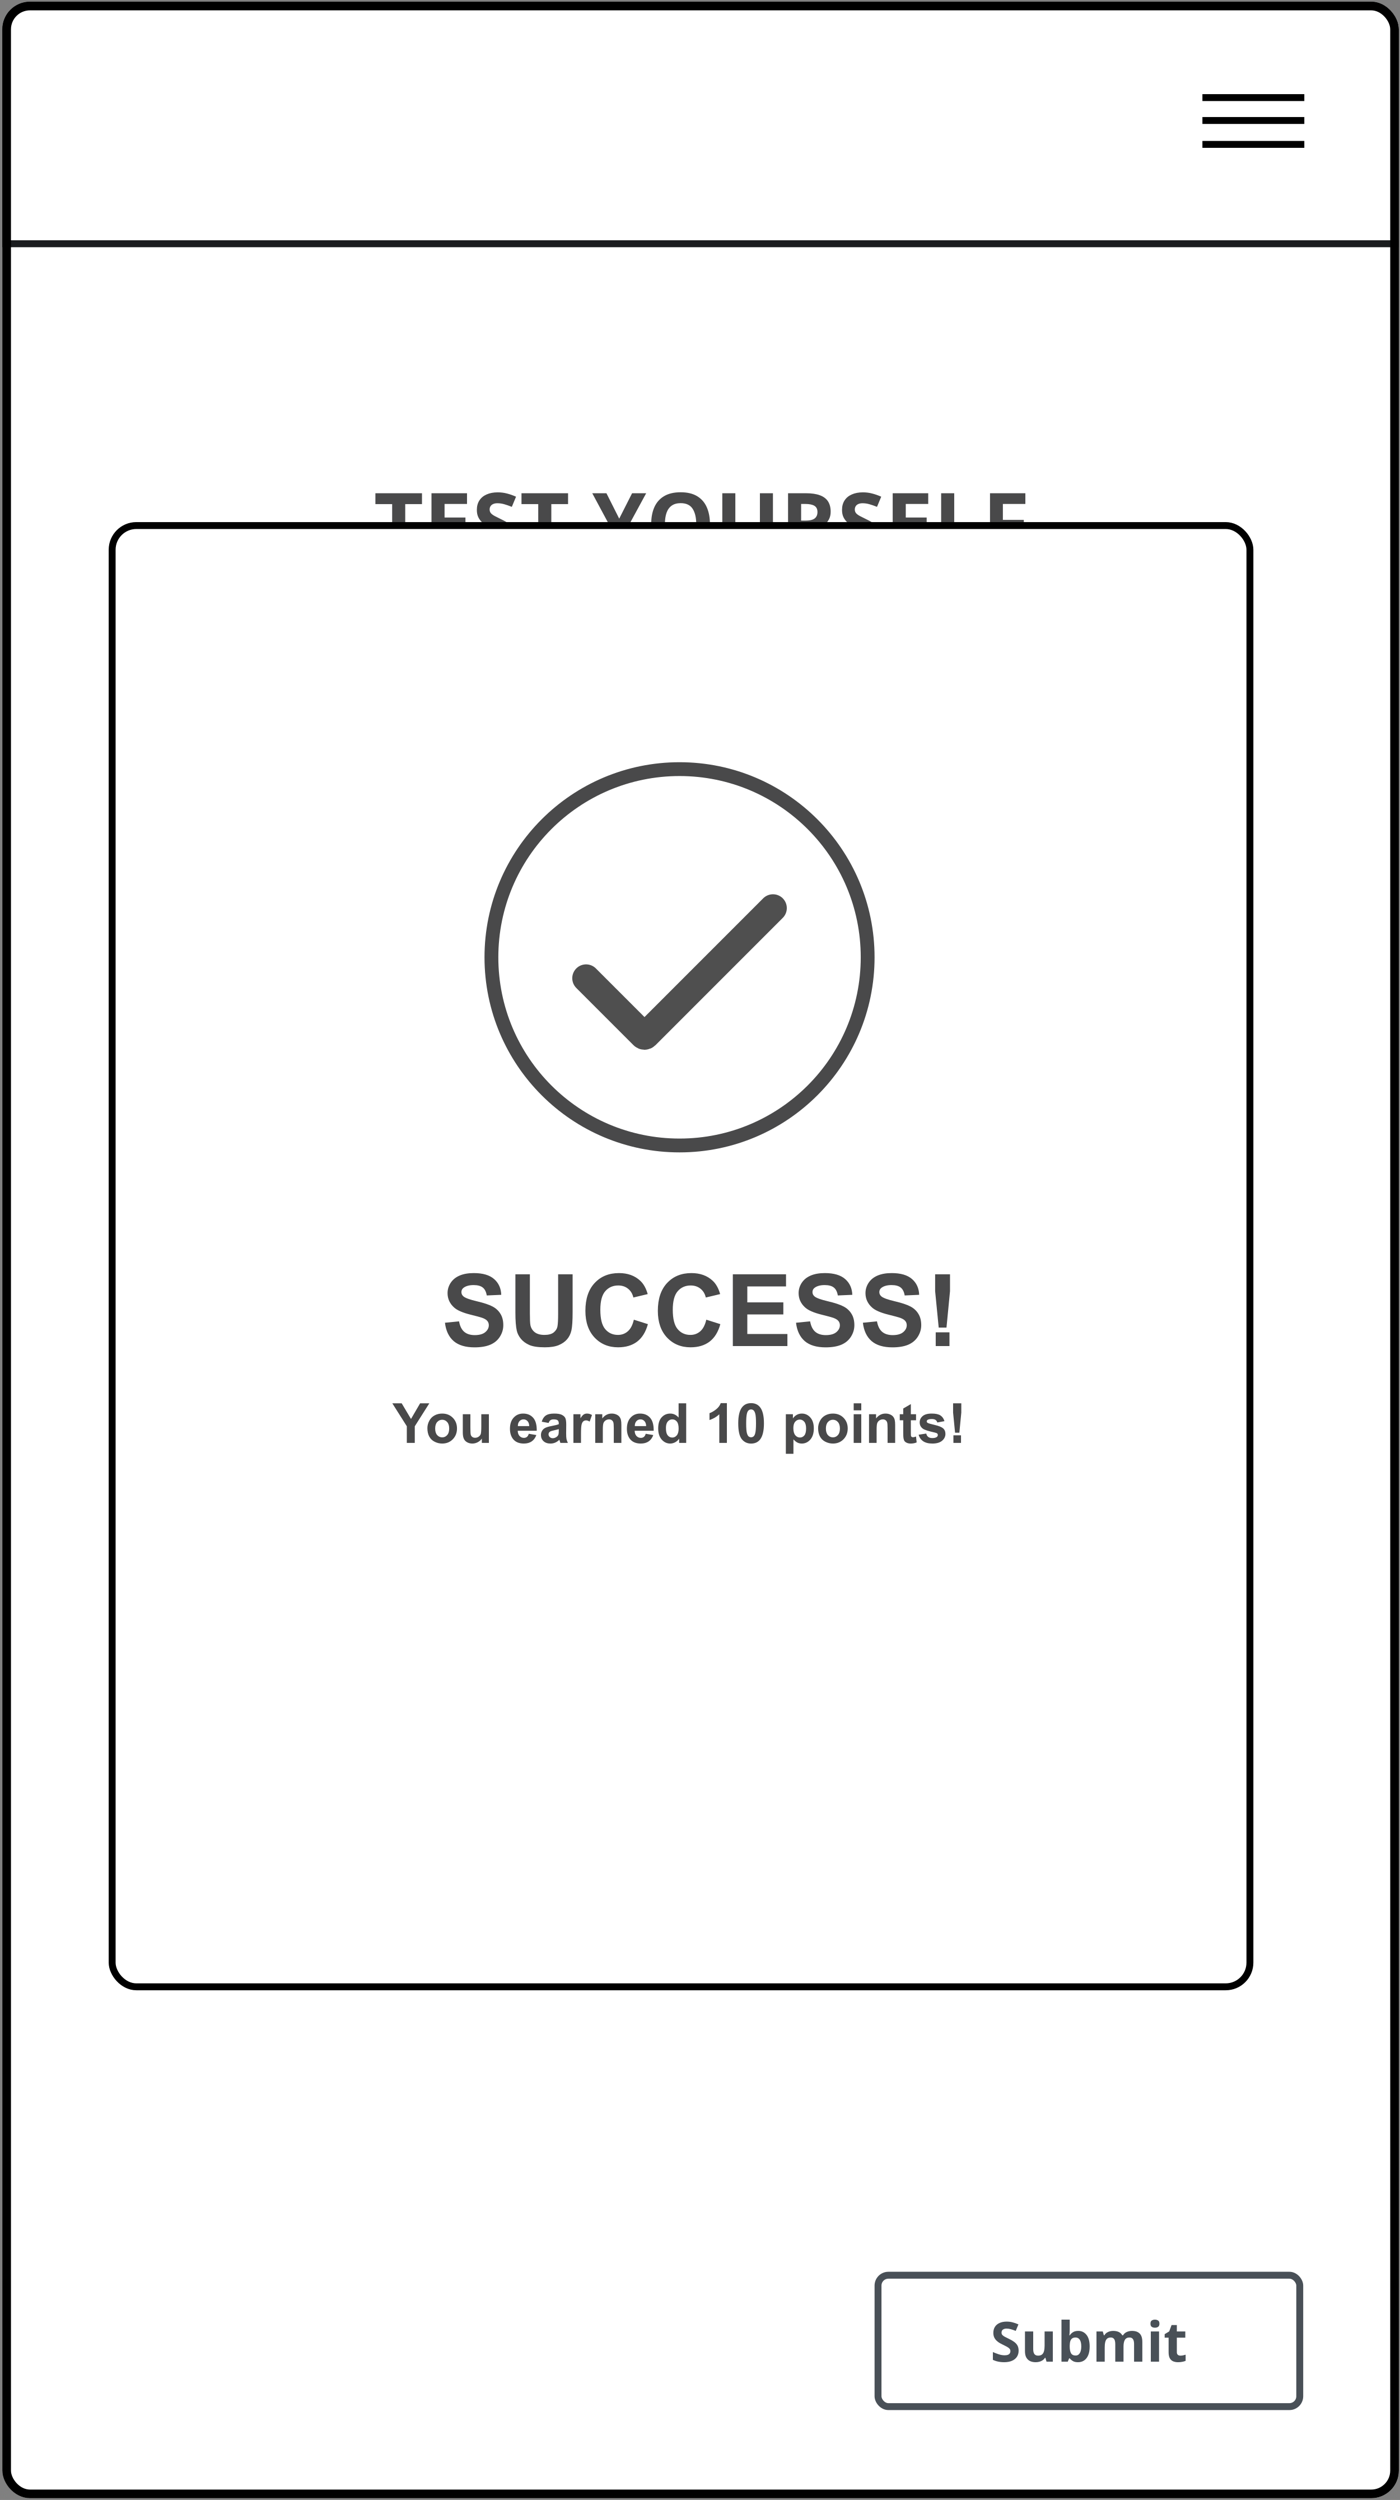 <svg width="405" height="723" viewBox="0 0 405 723" fill="none" xmlns="http://www.w3.org/2000/svg">
<rect x="0" y="0" width="405" height="723" fill="#808080" stroke="none"/>
<g clip-path="url(#clip0_181_7172)">
<rect x="0.672" y="0.491" width="404" height="722" rx="8" fill="white"/>
<path d="M1.672 8.491C1.672 4.625 4.806 1.491 8.672 1.491H446.672C450.538 1.491 453.672 4.625 453.672 8.491V70.491H1.672V8.491Z" fill="white"/>
<path d="M1.672 8.491C1.672 4.625 4.806 1.491 8.672 1.491H446.672C450.538 1.491 453.672 4.625 453.672 8.491V70.491H1.672V8.491Z" stroke="#1B1D1F" stroke-width="2"/>
<path d="M117.229 160.491H113.445V145.794H108.599V142.645H122.076V145.794H117.229V160.491ZM135.101 160.491H124.822V142.645H135.101V145.745H128.606V149.664H134.649V152.764H128.606V157.366H135.101V160.491ZM149.371 155.535C149.371 156.593 149.114 157.513 148.602 158.294C148.089 159.075 147.34 159.677 146.355 160.101C145.379 160.524 144.191 160.735 142.791 160.735C142.173 160.735 141.566 160.695 140.972 160.613C140.386 160.532 139.821 160.414 139.275 160.259C138.738 160.097 138.226 159.897 137.737 159.661V156.146C138.584 156.52 139.463 156.858 140.374 157.159C141.285 157.46 142.189 157.61 143.084 157.61C143.702 157.61 144.199 157.529 144.573 157.366C144.956 157.203 145.232 156.98 145.403 156.695C145.574 156.41 145.66 156.084 145.66 155.718C145.66 155.271 145.509 154.888 145.208 154.571C144.907 154.253 144.492 153.956 143.963 153.68C143.442 153.403 142.852 153.106 142.193 152.789C141.778 152.593 141.326 152.357 140.838 152.081C140.35 151.796 139.886 151.45 139.446 151.043C139.007 150.636 138.645 150.144 138.36 149.566C138.083 148.98 137.945 148.28 137.945 147.466C137.945 146.4 138.189 145.489 138.677 144.732C139.166 143.975 139.861 143.397 140.765 142.999C141.676 142.592 142.75 142.388 143.987 142.388C144.915 142.388 145.798 142.498 146.636 142.718C147.483 142.929 148.366 143.239 149.285 143.646L148.064 146.587C147.243 146.254 146.506 145.997 145.855 145.818C145.204 145.631 144.541 145.538 143.865 145.538C143.393 145.538 142.99 145.615 142.657 145.77C142.323 145.916 142.071 146.128 141.9 146.404C141.729 146.673 141.644 146.986 141.644 147.344C141.644 147.767 141.766 148.125 142.01 148.418C142.262 148.703 142.636 148.98 143.133 149.249C143.637 149.517 144.264 149.83 145.013 150.188C145.924 150.62 146.701 151.071 147.344 151.543C147.995 152.007 148.496 152.557 148.846 153.191C149.196 153.818 149.371 154.599 149.371 155.535ZM159.49 160.491H155.706V145.794H150.86V142.645H164.336V145.794H159.49V160.491ZM179.131 149.993L182.854 142.645H186.932L181.011 153.545V160.491H177.251V153.667L171.331 142.645H175.433L179.131 149.993ZM205.376 151.543C205.376 152.919 205.206 154.172 204.864 155.303C204.522 156.426 204.001 157.395 203.301 158.208C202.61 159.022 201.731 159.649 200.665 160.088C199.598 160.52 198.337 160.735 196.88 160.735C195.424 160.735 194.162 160.52 193.096 160.088C192.03 159.649 191.147 159.022 190.447 158.208C189.756 157.395 189.239 156.422 188.897 155.291C188.555 154.16 188.384 152.903 188.384 151.519C188.384 149.672 188.685 148.064 189.288 146.697C189.898 145.322 190.834 144.256 192.095 143.499C193.357 142.742 194.96 142.364 196.905 142.364C198.842 142.364 200.433 142.742 201.678 143.499C202.931 144.256 203.859 145.322 204.461 146.697C205.071 148.073 205.376 149.688 205.376 151.543ZM192.352 151.543C192.352 152.789 192.506 153.863 192.815 154.766C193.133 155.661 193.625 156.353 194.292 156.841C194.96 157.321 195.822 157.562 196.88 157.562C197.955 157.562 198.825 157.321 199.493 156.841C200.16 156.353 200.644 155.661 200.945 154.766C201.255 153.863 201.409 152.789 201.409 151.543C201.409 149.672 201.059 148.199 200.359 147.125C199.66 146.05 198.508 145.513 196.905 145.513C195.839 145.513 194.968 145.757 194.292 146.246C193.625 146.726 193.133 147.417 192.815 148.321C192.506 149.216 192.352 150.29 192.352 151.543ZM223.602 142.645V154.192C223.602 155.421 223.329 156.532 222.784 157.525C222.247 158.51 221.429 159.291 220.33 159.869C219.24 160.446 217.864 160.735 216.204 160.735C213.844 160.735 212.046 160.133 210.809 158.929C209.572 157.724 208.953 156.129 208.953 154.144V142.645H212.725V153.57C212.725 155.043 213.026 156.076 213.628 156.67C214.231 157.264 215.122 157.562 216.302 157.562C217.132 157.562 217.803 157.419 218.316 157.134C218.837 156.849 219.219 156.41 219.463 155.816C219.708 155.222 219.83 154.465 219.83 153.545V142.645H223.602ZM233.172 142.645C234.791 142.645 236.126 142.84 237.176 143.23C238.234 143.621 239.019 144.211 239.532 145C240.044 145.79 240.301 146.787 240.301 147.991C240.301 148.805 240.146 149.517 239.837 150.127C239.528 150.738 239.121 151.255 238.616 151.678C238.112 152.101 237.566 152.447 236.98 152.715L242.229 160.491H238.03L233.77 153.643H231.756V160.491H227.972V142.645H233.172ZM232.903 145.745H231.756V150.567H232.977C234.23 150.567 235.125 150.359 235.662 149.944C236.207 149.521 236.48 148.903 236.48 148.089C236.48 147.243 236.187 146.64 235.601 146.282C235.023 145.924 234.124 145.745 232.903 145.745ZM255.01 155.535C255.01 156.593 254.754 157.513 254.241 158.294C253.729 159.075 252.98 159.677 251.995 160.101C251.019 160.524 249.83 160.735 248.431 160.735C247.812 160.735 247.206 160.695 246.612 160.613C246.026 160.532 245.46 160.414 244.915 160.259C244.378 160.097 243.865 159.897 243.377 159.661V156.146C244.223 156.52 245.102 156.858 246.014 157.159C246.925 157.46 247.828 157.61 248.724 157.61C249.342 157.61 249.839 157.529 250.213 157.366C250.595 157.203 250.872 156.98 251.043 156.695C251.214 156.41 251.299 156.084 251.299 155.718C251.299 155.271 251.149 154.888 250.848 154.571C250.547 154.253 250.132 153.956 249.603 153.68C249.082 153.403 248.492 153.106 247.833 152.789C247.417 152.593 246.966 152.357 246.478 152.081C245.989 151.796 245.525 151.45 245.086 151.043C244.646 150.636 244.284 150.144 244 149.566C243.723 148.98 243.584 148.28 243.584 147.466C243.584 146.4 243.829 145.489 244.317 144.732C244.805 143.975 245.501 143.397 246.404 142.999C247.316 142.592 248.39 142.388 249.627 142.388C250.555 142.388 251.438 142.498 252.276 142.718C253.122 142.929 254.005 143.239 254.925 143.646L253.704 146.587C252.882 146.254 252.146 145.997 251.495 145.818C250.844 145.631 250.18 145.538 249.505 145.538C249.033 145.538 248.63 145.615 248.296 145.77C247.963 145.916 247.71 146.128 247.54 146.404C247.369 146.673 247.283 146.986 247.283 147.344C247.283 147.767 247.405 148.125 247.649 148.418C247.902 148.703 248.276 148.98 248.772 149.249C249.277 149.517 249.904 149.83 250.652 150.188C251.564 150.62 252.341 151.071 252.984 151.543C253.635 152.007 254.135 152.557 254.485 153.191C254.835 153.818 255.01 154.599 255.01 155.535ZM268.523 160.491H258.245V142.645H268.523V145.745H262.029V149.664H268.072V152.764H262.029V157.366H268.523V160.491ZM272.259 160.491V142.645H276.043V157.366H283.282V160.491H272.259ZM290.118 160.491H286.395V142.645H296.624V145.745H290.118V150.347H296.172V153.436H290.118V160.491Z" fill="#49494A"/>
<line x1="347.843" y1="28.227" x2="377.323" y2="28.227" stroke="black" stroke-width="2"/>
<line x1="347.843" y1="34.848" x2="377.323" y2="34.848" stroke="black" stroke-width="2"/>
<line x1="347.843" y1="41.756" x2="377.323" y2="41.756" stroke="black" stroke-width="2"/>
<path d="M92.269 192.939L89.231 181.486H90.785L92.527 188.994C92.715 189.781 92.876 190.562 93.012 191.338C93.303 190.114 93.475 189.408 93.527 189.221L95.707 181.486H97.535L99.176 187.283C99.587 188.721 99.884 190.072 100.066 191.338C100.212 190.614 100.402 189.783 100.637 188.846L102.434 181.486H103.957L100.816 192.939H99.356L96.941 184.213C96.738 183.484 96.618 183.036 96.582 182.869C96.462 183.395 96.35 183.843 96.246 184.213L93.816 192.939H92.269ZM105.199 192.939V181.486H106.605V185.596C107.262 184.835 108.09 184.455 109.09 184.455C109.704 184.455 110.238 184.577 110.691 184.822C111.145 185.062 111.467 185.395 111.66 185.822C111.858 186.249 111.957 186.869 111.957 187.682V192.939H110.551V187.682C110.551 186.979 110.397 186.468 110.09 186.15C109.788 185.827 109.358 185.666 108.801 185.666C108.384 185.666 107.991 185.775 107.621 185.994C107.257 186.208 106.996 186.499 106.84 186.869C106.684 187.239 106.605 187.749 106.605 188.4V192.939H105.199ZM119.52 191.916C118.999 192.359 118.496 192.671 118.012 192.854C117.533 193.036 117.017 193.127 116.465 193.127C115.553 193.127 114.853 192.906 114.363 192.463C113.874 192.015 113.629 191.445 113.629 190.752C113.629 190.346 113.72 189.976 113.902 189.643C114.09 189.304 114.332 189.033 114.629 188.83C114.931 188.627 115.27 188.473 115.645 188.369C115.921 188.296 116.337 188.226 116.895 188.158C118.03 188.023 118.866 187.861 119.402 187.674C119.408 187.481 119.41 187.359 119.41 187.307C119.41 186.734 119.277 186.33 119.012 186.096C118.652 185.778 118.118 185.619 117.41 185.619C116.749 185.619 116.259 185.736 115.941 185.971C115.629 186.2 115.397 186.609 115.246 187.197L113.871 187.01C113.996 186.421 114.202 185.947 114.488 185.588C114.775 185.223 115.189 184.945 115.73 184.752C116.272 184.554 116.9 184.455 117.613 184.455C118.322 184.455 118.897 184.538 119.34 184.705C119.783 184.872 120.108 185.083 120.316 185.338C120.525 185.588 120.671 185.906 120.754 186.291C120.801 186.531 120.824 186.963 120.824 187.588V189.463C120.824 190.77 120.853 191.598 120.91 191.947C120.973 192.291 121.092 192.622 121.27 192.939H119.801C119.655 192.648 119.561 192.307 119.52 191.916ZM119.402 188.775C118.892 188.984 118.126 189.161 117.105 189.307C116.527 189.39 116.118 189.484 115.879 189.588C115.639 189.692 115.454 189.846 115.324 190.049C115.194 190.247 115.129 190.468 115.129 190.713C115.129 191.088 115.27 191.4 115.551 191.65C115.837 191.9 116.254 192.025 116.801 192.025C117.342 192.025 117.824 191.908 118.246 191.674C118.668 191.434 118.978 191.109 119.176 190.697C119.327 190.38 119.402 189.911 119.402 189.291V188.775ZM126.082 191.682L126.285 192.924C125.889 193.007 125.535 193.049 125.223 193.049C124.712 193.049 124.316 192.968 124.035 192.807C123.754 192.645 123.556 192.434 123.441 192.174C123.327 191.908 123.27 191.354 123.27 190.51V185.736H122.238V184.643H123.27V182.588L124.668 181.744V184.643H126.082V185.736H124.668V190.588C124.668 190.989 124.691 191.247 124.738 191.361C124.79 191.476 124.871 191.567 124.98 191.635C125.095 191.702 125.257 191.736 125.465 191.736C125.621 191.736 125.827 191.718 126.082 191.682ZM137.301 192.939V191.893C136.775 192.715 136.001 193.127 134.98 193.127C134.319 193.127 133.71 192.945 133.152 192.58C132.6 192.215 132.171 191.708 131.863 191.057C131.561 190.4 131.41 189.648 131.41 188.799C131.41 187.971 131.548 187.221 131.824 186.549C132.1 185.872 132.514 185.354 133.066 184.994C133.618 184.635 134.236 184.455 134.918 184.455C135.418 184.455 135.863 184.562 136.254 184.775C136.645 184.984 136.962 185.257 137.207 185.596V181.486H138.605V192.939H137.301ZM132.855 188.799C132.855 189.861 133.079 190.656 133.527 191.182C133.975 191.708 134.504 191.971 135.113 191.971C135.728 191.971 136.249 191.721 136.676 191.221C137.108 190.715 137.324 189.947 137.324 188.916C137.324 187.781 137.105 186.947 136.668 186.416C136.23 185.885 135.691 185.619 135.051 185.619C134.426 185.619 133.902 185.874 133.48 186.385C133.064 186.895 132.855 187.7 132.855 188.799ZM140.301 188.791C140.301 187.255 140.728 186.117 141.582 185.377C142.296 184.762 143.165 184.455 144.191 184.455C145.332 184.455 146.264 184.83 146.988 185.58C147.712 186.325 148.074 187.356 148.074 188.674C148.074 189.742 147.913 190.583 147.59 191.197C147.272 191.807 146.806 192.281 146.191 192.619C145.582 192.958 144.915 193.127 144.191 193.127C143.03 193.127 142.09 192.755 141.371 192.01C140.658 191.265 140.301 190.192 140.301 188.791ZM141.746 188.791C141.746 189.854 141.978 190.65 142.441 191.182C142.905 191.708 143.488 191.971 144.191 191.971C144.889 191.971 145.47 191.705 145.934 191.174C146.397 190.643 146.629 189.833 146.629 188.744C146.629 187.718 146.395 186.942 145.926 186.416C145.462 185.885 144.884 185.619 144.191 185.619C143.488 185.619 142.905 185.882 142.441 186.408C141.978 186.934 141.746 187.729 141.746 188.791ZM155.41 190.268L156.863 190.447C156.634 191.296 156.21 191.955 155.59 192.424C154.97 192.893 154.178 193.127 153.215 193.127C152.001 193.127 151.038 192.755 150.324 192.01C149.616 191.26 149.262 190.21 149.262 188.861C149.262 187.465 149.621 186.382 150.34 185.611C151.059 184.84 151.991 184.455 153.137 184.455C154.246 184.455 155.152 184.833 155.855 185.588C156.559 186.343 156.91 187.406 156.91 188.775C156.91 188.859 156.908 188.984 156.902 189.15H150.715C150.767 190.062 151.025 190.76 151.488 191.244C151.952 191.729 152.53 191.971 153.223 191.971C153.738 191.971 154.178 191.835 154.543 191.564C154.908 191.294 155.197 190.861 155.41 190.268ZM150.793 187.994H155.426C155.363 187.296 155.186 186.773 154.895 186.424C154.447 185.882 153.866 185.611 153.152 185.611C152.507 185.611 151.962 185.827 151.52 186.26C151.082 186.692 150.84 187.27 150.793 187.994ZM158.074 190.463L159.465 190.244C159.543 190.801 159.759 191.229 160.113 191.525C160.473 191.822 160.973 191.971 161.613 191.971C162.259 191.971 162.738 191.84 163.051 191.58C163.363 191.314 163.52 191.005 163.52 190.65C163.52 190.333 163.382 190.083 163.105 189.9C162.913 189.775 162.434 189.617 161.668 189.424C160.637 189.163 159.921 188.939 159.52 188.752C159.124 188.559 158.822 188.296 158.613 187.963C158.41 187.624 158.309 187.252 158.309 186.846C158.309 186.476 158.392 186.135 158.559 185.822C158.73 185.505 158.962 185.242 159.254 185.033C159.473 184.872 159.77 184.736 160.145 184.627C160.525 184.512 160.931 184.455 161.363 184.455C162.014 184.455 162.585 184.549 163.074 184.736C163.569 184.924 163.934 185.179 164.168 185.502C164.402 185.82 164.564 186.247 164.652 186.783L163.277 186.971C163.215 186.544 163.033 186.21 162.73 185.971C162.434 185.731 162.012 185.611 161.465 185.611C160.819 185.611 160.358 185.718 160.082 185.932C159.806 186.145 159.668 186.395 159.668 186.682C159.668 186.864 159.725 187.028 159.84 187.174C159.954 187.325 160.134 187.45 160.379 187.549C160.52 187.601 160.934 187.721 161.621 187.908C162.616 188.174 163.309 188.393 163.699 188.564C164.095 188.731 164.405 188.976 164.629 189.299C164.853 189.622 164.965 190.023 164.965 190.502C164.965 190.971 164.827 191.413 164.551 191.83C164.28 192.242 163.887 192.562 163.371 192.791C162.855 193.015 162.272 193.127 161.621 193.127C160.543 193.127 159.72 192.903 159.152 192.455C158.59 192.007 158.23 191.343 158.074 190.463ZM171.199 192.939V181.486H179.691V183.424H173.512V185.963H179.262V187.893H173.512V191.01H179.91V192.939H171.199ZM181.652 193.486L184.16 193.791C184.202 194.083 184.298 194.283 184.449 194.393C184.658 194.549 184.986 194.627 185.434 194.627C186.007 194.627 186.436 194.541 186.723 194.369C186.915 194.255 187.061 194.07 187.16 193.814C187.228 193.632 187.262 193.296 187.262 192.807V191.596C186.605 192.492 185.777 192.939 184.777 192.939C183.663 192.939 182.78 192.468 182.129 191.525C181.618 190.781 181.363 189.854 181.363 188.744C181.363 187.354 181.697 186.291 182.363 185.557C183.035 184.822 183.868 184.455 184.863 184.455C185.889 184.455 186.736 184.906 187.402 185.807V184.643H189.457V192.088C189.457 193.067 189.376 193.799 189.215 194.283C189.053 194.768 188.827 195.148 188.535 195.424C188.243 195.7 187.853 195.916 187.363 196.072C186.879 196.229 186.264 196.307 185.52 196.307C184.113 196.307 183.116 196.064 182.527 195.58C181.939 195.101 181.645 194.492 181.645 193.752C181.645 193.679 181.647 193.59 181.652 193.486ZM183.613 188.619C183.613 189.499 183.783 190.145 184.121 190.557C184.465 190.963 184.887 191.166 185.387 191.166C185.923 191.166 186.376 190.958 186.746 190.541C187.116 190.119 187.301 189.497 187.301 188.674C187.301 187.814 187.124 187.176 186.77 186.76C186.415 186.343 185.967 186.135 185.426 186.135C184.9 186.135 184.465 186.34 184.121 186.752C183.783 187.158 183.613 187.781 183.613 188.619ZM196.441 190.299L198.629 190.666C198.348 191.468 197.902 192.08 197.293 192.502C196.689 192.919 195.931 193.127 195.02 193.127C193.577 193.127 192.509 192.656 191.816 191.713C191.27 190.958 190.996 190.005 190.996 188.854C190.996 187.479 191.355 186.403 192.074 185.627C192.793 184.846 193.702 184.455 194.801 184.455C196.035 184.455 197.009 184.864 197.723 185.682C198.436 186.494 198.777 187.742 198.746 189.424H193.246C193.262 190.075 193.439 190.583 193.777 190.947C194.116 191.307 194.538 191.486 195.043 191.486C195.387 191.486 195.676 191.393 195.91 191.205C196.145 191.018 196.322 190.715 196.441 190.299ZM196.566 188.08C196.551 187.445 196.387 186.963 196.074 186.635C195.762 186.301 195.382 186.135 194.934 186.135C194.454 186.135 194.059 186.309 193.746 186.658C193.434 187.007 193.28 187.481 193.285 188.08H196.566ZM204.348 184.643V186.393H202.848V189.736C202.848 190.413 202.861 190.809 202.887 190.924C202.918 191.033 202.983 191.124 203.082 191.197C203.186 191.27 203.311 191.307 203.457 191.307C203.66 191.307 203.954 191.236 204.34 191.096L204.527 192.799C204.017 193.018 203.439 193.127 202.793 193.127C202.397 193.127 202.04 193.062 201.723 192.932C201.405 192.796 201.171 192.624 201.02 192.416C200.874 192.202 200.772 191.916 200.715 191.557C200.668 191.301 200.645 190.786 200.645 190.01V186.393H199.637V184.643H200.645V182.994L202.848 181.713V184.643H204.348ZM215.129 190.299L217.316 190.666C217.035 191.468 216.59 192.08 215.98 192.502C215.376 192.919 214.618 193.127 213.707 193.127C212.264 193.127 211.197 192.656 210.504 191.713C209.957 190.958 209.684 190.005 209.684 188.854C209.684 187.479 210.043 186.403 210.762 185.627C211.48 184.846 212.389 184.455 213.488 184.455C214.723 184.455 215.697 184.864 216.41 185.682C217.124 186.494 217.465 187.742 217.434 189.424H211.934C211.949 190.075 212.126 190.583 212.465 190.947C212.803 191.307 213.225 191.486 213.73 191.486C214.074 191.486 214.363 191.393 214.598 191.205C214.832 191.018 215.009 190.715 215.129 190.299ZM215.254 188.08C215.238 187.445 215.074 186.963 214.762 186.635C214.449 186.301 214.069 186.135 213.621 186.135C213.142 186.135 212.746 186.309 212.434 186.658C212.121 187.007 211.967 187.481 211.973 188.08H215.254ZM218.457 190.572L220.66 190.236C220.754 190.663 220.944 190.989 221.23 191.213C221.517 191.432 221.918 191.541 222.434 191.541C223.001 191.541 223.428 191.437 223.715 191.229C223.908 191.083 224.004 190.887 224.004 190.643C224.004 190.476 223.952 190.338 223.848 190.229C223.738 190.124 223.493 190.028 223.113 189.939C221.342 189.549 220.22 189.192 219.746 188.869C219.09 188.421 218.762 187.799 218.762 187.002C218.762 186.283 219.046 185.679 219.613 185.189C220.181 184.7 221.061 184.455 222.254 184.455C223.389 184.455 224.233 184.64 224.785 185.01C225.337 185.38 225.717 185.926 225.926 186.65L223.855 187.033C223.767 186.71 223.598 186.463 223.348 186.291C223.103 186.119 222.751 186.033 222.293 186.033C221.715 186.033 221.301 186.114 221.051 186.275C220.884 186.39 220.801 186.538 220.801 186.721C220.801 186.877 220.874 187.01 221.02 187.119C221.217 187.265 221.9 187.471 223.066 187.736C224.238 188.002 225.056 188.327 225.52 188.713C225.978 189.104 226.207 189.648 226.207 190.346C226.207 191.106 225.889 191.76 225.254 192.307C224.618 192.854 223.678 193.127 222.434 193.127C221.303 193.127 220.408 192.898 219.746 192.439C219.09 191.981 218.66 191.359 218.457 190.572ZM231.941 184.643V186.393H230.441V189.736C230.441 190.413 230.454 190.809 230.48 190.924C230.512 191.033 230.577 191.124 230.676 191.197C230.78 191.27 230.905 191.307 231.051 191.307C231.254 191.307 231.548 191.236 231.934 191.096L232.121 192.799C231.611 193.018 231.033 193.127 230.387 193.127C229.991 193.127 229.634 193.062 229.316 192.932C228.999 192.796 228.764 192.624 228.613 192.416C228.467 192.202 228.366 191.916 228.309 191.557C228.262 191.301 228.238 190.786 228.238 190.01V186.393H227.23V184.643H228.238V182.994L230.441 181.713V184.643H231.941ZM237.918 192.939V181.486H240.113V192.939H237.918ZM241.863 188.674C241.863 187.945 242.043 187.239 242.402 186.557C242.762 185.874 243.27 185.354 243.926 184.994C244.587 184.635 245.324 184.455 246.137 184.455C247.392 184.455 248.421 184.864 249.223 185.682C250.025 186.494 250.426 187.523 250.426 188.768C250.426 190.023 250.02 191.064 249.207 191.893C248.4 192.715 247.382 193.127 246.152 193.127C245.392 193.127 244.665 192.955 243.973 192.611C243.285 192.268 242.762 191.765 242.402 191.104C242.043 190.437 241.863 189.627 241.863 188.674ZM244.113 188.791C244.113 189.614 244.309 190.244 244.699 190.682C245.09 191.119 245.572 191.338 246.145 191.338C246.717 191.338 247.197 191.119 247.582 190.682C247.973 190.244 248.168 189.609 248.168 188.775C248.168 187.963 247.973 187.338 247.582 186.9C247.197 186.463 246.717 186.244 246.145 186.244C245.572 186.244 245.09 186.463 244.699 186.9C244.309 187.338 244.113 187.968 244.113 188.791ZM254.254 192.939H252.059V184.643H254.098V185.822C254.447 185.265 254.759 184.898 255.035 184.721C255.316 184.544 255.634 184.455 255.988 184.455C256.488 184.455 256.97 184.593 257.434 184.869L256.754 186.783C256.384 186.544 256.04 186.424 255.723 186.424C255.415 186.424 255.155 186.51 254.941 186.682C254.728 186.848 254.559 187.153 254.434 187.596C254.314 188.038 254.254 188.965 254.254 190.377V192.939ZM263.191 190.299L265.379 190.666C265.098 191.468 264.652 192.08 264.043 192.502C263.439 192.919 262.681 193.127 261.77 193.127C260.327 193.127 259.259 192.656 258.566 191.713C258.02 190.958 257.746 190.005 257.746 188.854C257.746 187.479 258.105 186.403 258.824 185.627C259.543 184.846 260.452 184.455 261.551 184.455C262.785 184.455 263.759 184.864 264.473 185.682C265.186 186.494 265.527 187.742 265.496 189.424H259.996C260.012 190.075 260.189 190.583 260.527 190.947C260.866 191.307 261.288 191.486 261.793 191.486C262.137 191.486 262.426 191.393 262.66 191.205C262.895 191.018 263.072 190.715 263.191 190.299ZM263.316 188.08C263.301 187.445 263.137 186.963 262.824 186.635C262.512 186.301 262.132 186.135 261.684 186.135C261.204 186.135 260.809 186.309 260.496 186.658C260.184 187.007 260.03 187.481 260.035 188.08H263.316ZM267.129 184.643H269.152V185.775C269.876 184.895 270.738 184.455 271.738 184.455C272.27 184.455 272.73 184.564 273.121 184.783C273.512 185.002 273.832 185.333 274.082 185.775C274.447 185.333 274.84 185.002 275.262 184.783C275.684 184.564 276.134 184.455 276.613 184.455C277.223 184.455 277.738 184.58 278.16 184.83C278.582 185.075 278.897 185.437 279.105 185.916C279.257 186.27 279.332 186.843 279.332 187.635V192.939H277.137V188.197C277.137 187.374 277.061 186.843 276.91 186.604C276.707 186.291 276.395 186.135 275.973 186.135C275.665 186.135 275.376 186.229 275.105 186.416C274.835 186.604 274.639 186.88 274.52 187.244C274.4 187.604 274.34 188.174 274.34 188.955V192.939H272.145V188.393C272.145 187.585 272.105 187.064 272.027 186.83C271.949 186.596 271.827 186.421 271.66 186.307C271.499 186.192 271.277 186.135 270.996 186.135C270.658 186.135 270.353 186.226 270.082 186.408C269.811 186.59 269.616 186.854 269.496 187.197C269.382 187.541 269.324 188.111 269.324 188.908V192.939H267.129V184.643ZM285.887 192.939V184.643H287.145V185.807C287.405 185.4 287.751 185.075 288.184 184.83C288.616 184.58 289.108 184.455 289.66 184.455C290.275 184.455 290.777 184.583 291.168 184.838C291.564 185.093 291.842 185.45 292.004 185.908C292.66 184.939 293.514 184.455 294.566 184.455C295.389 184.455 296.022 184.684 296.465 185.143C296.908 185.596 297.129 186.296 297.129 187.244V192.939H295.73V187.713C295.73 187.15 295.684 186.747 295.59 186.502C295.501 186.252 295.337 186.051 295.098 185.9C294.858 185.749 294.577 185.674 294.254 185.674C293.671 185.674 293.186 185.869 292.801 186.26C292.415 186.645 292.223 187.265 292.223 188.119V192.939H290.816V187.549C290.816 186.924 290.702 186.455 290.473 186.143C290.243 185.83 289.868 185.674 289.348 185.674C288.952 185.674 288.585 185.778 288.246 185.986C287.913 186.195 287.671 186.499 287.52 186.9C287.368 187.301 287.293 187.88 287.293 188.635V192.939H285.887ZM304.895 190.268L306.348 190.447C306.118 191.296 305.694 191.955 305.074 192.424C304.454 192.893 303.663 193.127 302.699 193.127C301.486 193.127 300.522 192.755 299.809 192.01C299.1 191.26 298.746 190.21 298.746 188.861C298.746 187.465 299.105 186.382 299.824 185.611C300.543 184.84 301.475 184.455 302.621 184.455C303.73 184.455 304.637 184.833 305.34 185.588C306.043 186.343 306.395 187.406 306.395 188.775C306.395 188.859 306.392 188.984 306.387 189.15H300.199C300.251 190.062 300.509 190.76 300.973 191.244C301.436 191.729 302.014 191.971 302.707 191.971C303.223 191.971 303.663 191.835 304.027 191.564C304.392 191.294 304.681 190.861 304.895 190.268ZM300.277 187.994H304.91C304.848 187.296 304.671 186.773 304.379 186.424C303.931 185.882 303.35 185.611 302.637 185.611C301.991 185.611 301.447 185.827 301.004 186.26C300.566 186.692 300.324 187.27 300.277 187.994ZM313.535 191.916C313.014 192.359 312.512 192.671 312.027 192.854C311.548 193.036 311.033 193.127 310.48 193.127C309.569 193.127 308.868 192.906 308.379 192.463C307.889 192.015 307.645 191.445 307.645 190.752C307.645 190.346 307.736 189.976 307.918 189.643C308.105 189.304 308.348 189.033 308.645 188.83C308.947 188.627 309.285 188.473 309.66 188.369C309.936 188.296 310.353 188.226 310.91 188.158C312.046 188.023 312.882 187.861 313.418 187.674C313.423 187.481 313.426 187.359 313.426 187.307C313.426 186.734 313.293 186.33 313.027 186.096C312.668 185.778 312.134 185.619 311.426 185.619C310.764 185.619 310.275 185.736 309.957 185.971C309.645 186.2 309.413 186.609 309.262 187.197L307.887 187.01C308.012 186.421 308.217 185.947 308.504 185.588C308.79 185.223 309.204 184.945 309.746 184.752C310.288 184.554 310.915 184.455 311.629 184.455C312.337 184.455 312.913 184.538 313.355 184.705C313.798 184.872 314.124 185.083 314.332 185.338C314.54 185.588 314.686 185.906 314.77 186.291C314.816 186.531 314.84 186.963 314.84 187.588V189.463C314.84 190.77 314.868 191.598 314.926 191.947C314.988 192.291 315.108 192.622 315.285 192.939H313.816C313.671 192.648 313.577 192.307 313.535 191.916ZM313.418 188.775C312.908 188.984 312.142 189.161 311.121 189.307C310.543 189.39 310.134 189.484 309.895 189.588C309.655 189.692 309.47 189.846 309.34 190.049C309.21 190.247 309.145 190.468 309.145 190.713C309.145 191.088 309.285 191.4 309.566 191.65C309.853 191.9 310.27 192.025 310.816 192.025C311.358 192.025 311.84 191.908 312.262 191.674C312.684 191.434 312.993 191.109 313.191 190.697C313.342 190.38 313.418 189.911 313.418 189.291V188.775ZM317.027 192.939V184.643H318.293V185.822C318.902 184.911 319.783 184.455 320.934 184.455C321.434 184.455 321.892 184.546 322.309 184.729C322.73 184.906 323.046 185.14 323.254 185.432C323.462 185.723 323.608 186.07 323.691 186.471C323.743 186.731 323.77 187.187 323.77 187.838V192.939H322.363V187.893C322.363 187.32 322.309 186.893 322.199 186.611C322.09 186.325 321.895 186.098 321.613 185.932C321.337 185.76 321.012 185.674 320.637 185.674C320.038 185.674 319.52 185.864 319.082 186.244C318.65 186.624 318.434 187.346 318.434 188.408V192.939H317.027ZM328.566 190.119C328.561 189.932 328.559 189.791 328.559 189.697C328.559 189.145 328.637 188.669 328.793 188.268C328.908 187.965 329.092 187.661 329.348 187.354C329.535 187.13 329.871 186.804 330.355 186.377C330.845 185.945 331.163 185.601 331.309 185.346C331.454 185.09 331.527 184.812 331.527 184.51C331.527 183.963 331.314 183.484 330.887 183.072C330.46 182.656 329.936 182.447 329.316 182.447C328.717 182.447 328.217 182.635 327.816 183.01C327.415 183.385 327.152 183.971 327.027 184.768L325.582 184.596C325.712 183.528 326.098 182.71 326.738 182.143C327.384 181.575 328.236 181.291 329.293 181.291C330.413 181.291 331.306 181.596 331.973 182.205C332.639 182.814 332.973 183.551 332.973 184.416C332.973 184.916 332.855 185.377 332.621 185.799C332.387 186.221 331.928 186.734 331.246 187.338C330.788 187.744 330.488 188.044 330.348 188.236C330.207 188.429 330.103 188.65 330.035 188.9C329.967 189.15 329.928 189.557 329.918 190.119H328.566ZM328.48 192.939V191.338H330.082V192.939H328.48Z" fill="black"/>
<path d="M294.672 679.828C294.672 680.505 294.508 681.094 294.18 681.594C293.852 682.094 293.372 682.479 292.742 682.75C292.117 683.021 291.357 683.156 290.461 683.156C290.065 683.156 289.677 683.13 289.297 683.078C288.922 683.026 288.56 682.951 288.211 682.852C287.867 682.747 287.539 682.62 287.227 682.469V680.219C287.768 680.458 288.331 680.674 288.914 680.867C289.497 681.06 290.076 681.156 290.648 681.156C291.044 681.156 291.362 681.104 291.602 681C291.846 680.896 292.023 680.753 292.133 680.57C292.242 680.388 292.297 680.18 292.297 679.945C292.297 679.659 292.201 679.414 292.008 679.211C291.815 679.008 291.549 678.818 291.211 678.641C290.878 678.464 290.5 678.273 290.078 678.07C289.812 677.945 289.523 677.794 289.211 677.617C288.898 677.435 288.602 677.214 288.32 676.953C288.039 676.693 287.807 676.378 287.625 676.008C287.448 675.633 287.359 675.185 287.359 674.664C287.359 673.982 287.516 673.398 287.828 672.914C288.141 672.43 288.586 672.06 289.164 671.805C289.747 671.544 290.435 671.414 291.227 671.414C291.82 671.414 292.385 671.484 292.922 671.625C293.464 671.76 294.029 671.958 294.617 672.219L293.836 674.102C293.31 673.888 292.839 673.724 292.422 673.609C292.005 673.49 291.581 673.43 291.148 673.43C290.846 673.43 290.589 673.479 290.375 673.578C290.161 673.672 290 673.807 289.891 673.984C289.781 674.156 289.727 674.357 289.727 674.586C289.727 674.857 289.805 675.086 289.961 675.273C290.122 675.456 290.362 675.633 290.68 675.805C291.003 675.977 291.404 676.177 291.883 676.406C292.466 676.682 292.964 676.971 293.375 677.273C293.792 677.57 294.112 677.922 294.336 678.328C294.56 678.729 294.672 679.229 294.672 679.828ZM304.57 674.266V683H302.742L302.422 681.883H302.297C302.109 682.18 301.875 682.422 301.594 682.609C301.312 682.797 301.003 682.935 300.664 683.023C300.326 683.112 299.974 683.156 299.609 683.156C298.984 683.156 298.44 683.047 297.977 682.828C297.513 682.604 297.151 682.258 296.891 681.789C296.635 681.32 296.508 680.711 296.508 679.961V674.266H298.891V679.367C298.891 679.992 299.003 680.464 299.227 680.781C299.451 681.099 299.807 681.258 300.297 681.258C300.781 681.258 301.161 681.148 301.438 680.93C301.714 680.706 301.906 680.38 302.016 679.953C302.13 679.521 302.188 678.995 302.188 678.375V674.266H304.57ZM309.453 670.844V673.672C309.453 674 309.443 674.326 309.422 674.648C309.406 674.971 309.385 675.221 309.359 675.398H309.453C309.682 675.039 309.995 674.734 310.391 674.484C310.786 674.229 311.299 674.102 311.93 674.102C312.909 674.102 313.703 674.484 314.312 675.25C314.922 676.016 315.227 677.138 315.227 678.617C315.227 679.612 315.086 680.448 314.805 681.125C314.523 681.797 314.13 682.305 313.625 682.648C313.12 682.987 312.534 683.156 311.867 683.156C311.227 683.156 310.721 683.042 310.352 682.812C309.982 682.583 309.682 682.326 309.453 682.039H309.289L308.891 683H307.07V670.844H309.453ZM311.164 676.008C310.747 676.008 310.417 676.094 310.172 676.266C309.927 676.438 309.747 676.695 309.633 677.039C309.523 677.383 309.464 677.818 309.453 678.344V678.602C309.453 679.451 309.578 680.102 309.828 680.555C310.078 681.003 310.534 681.227 311.195 681.227C311.685 681.227 312.073 681 312.359 680.547C312.651 680.094 312.797 679.44 312.797 678.586C312.797 677.732 312.651 677.089 312.359 676.656C312.068 676.224 311.669 676.008 311.164 676.008ZM327.453 674.102C328.443 674.102 329.19 674.357 329.695 674.867C330.206 675.372 330.461 676.185 330.461 677.305V683H328.07V677.898C328.07 677.273 327.964 676.802 327.75 676.484C327.536 676.167 327.206 676.008 326.758 676.008C326.128 676.008 325.68 676.234 325.414 676.688C325.148 677.135 325.016 677.779 325.016 678.617V683H322.633V677.898C322.633 677.482 322.586 677.133 322.492 676.852C322.398 676.57 322.255 676.359 322.062 676.219C321.87 676.078 321.622 676.008 321.32 676.008C320.878 676.008 320.529 676.12 320.273 676.344C320.023 676.562 319.844 676.888 319.734 677.32C319.63 677.747 319.578 678.271 319.578 678.891V683H317.195V674.266H319.016L319.336 675.383H319.469C319.646 675.081 319.867 674.836 320.133 674.648C320.404 674.461 320.701 674.323 321.023 674.234C321.346 674.146 321.674 674.102 322.008 674.102C322.648 674.102 323.19 674.206 323.633 674.414C324.081 674.622 324.424 674.945 324.664 675.383H324.875C325.135 674.935 325.503 674.609 325.977 674.406C326.456 674.203 326.948 674.102 327.453 674.102ZM335.297 674.266V683H332.914V674.266H335.297ZM334.109 670.844C334.464 670.844 334.768 670.927 335.023 671.094C335.279 671.255 335.406 671.56 335.406 672.008C335.406 672.451 335.279 672.758 335.023 672.93C334.768 673.096 334.464 673.18 334.109 673.18C333.75 673.18 333.443 673.096 333.188 672.93C332.938 672.758 332.812 672.451 332.812 672.008C332.812 671.56 332.938 671.255 333.188 671.094C333.443 670.927 333.75 670.844 334.109 670.844ZM341.484 681.258C341.745 681.258 341.997 681.232 342.242 681.18C342.492 681.128 342.74 681.062 342.984 680.984V682.758C342.729 682.872 342.411 682.966 342.031 683.039C341.656 683.117 341.245 683.156 340.797 683.156C340.276 683.156 339.807 683.073 339.391 682.906C338.979 682.734 338.654 682.44 338.414 682.023C338.18 681.602 338.062 681.016 338.062 680.266V676.055H336.922V675.047L338.234 674.25L338.922 672.406H340.445V674.266H342.891V676.055H340.445V680.266C340.445 680.599 340.539 680.849 340.727 681.016C340.919 681.177 341.172 681.258 341.484 681.258Z" fill="#495057"/>
<rect x="254" y="658" width="122" height="38" rx="3" stroke="#495057" stroke-width="2"/>
<rect x="32.443" y="151.991" width="329.14" height="422.601" rx="7" fill="white" stroke="black" stroke-width="2"/>
<circle cx="196.58" cy="276.854" r="54.42" stroke="#49494A" stroke-width="4"/>
<path d="M169.546 282.898L186.089 299.441C186.284 299.636 186.601 299.636 186.796 299.441L223.613 262.623" stroke="#4F4F4F" stroke-width="8" stroke-linecap="round"/>
<path d="M128.72 382.537L132.798 382.14C133.044 383.509 133.539 384.514 134.285 385.156C135.04 385.798 136.055 386.119 137.33 386.119C138.68 386.119 139.694 385.836 140.374 385.27C141.063 384.694 141.408 384.023 141.408 383.259C141.408 382.768 141.261 382.353 140.969 382.013C140.686 381.663 140.185 381.361 139.468 381.106C138.977 380.937 137.858 380.634 136.112 380.2C133.865 379.643 132.289 378.959 131.382 378.147C130.108 377.005 129.471 375.612 129.471 373.97C129.471 372.912 129.768 371.926 130.363 371.01C130.967 370.085 131.831 369.382 132.954 368.9C134.087 368.419 135.451 368.178 137.046 368.178C139.652 368.178 141.611 368.749 142.923 369.892C144.244 371.034 144.938 372.558 145.004 374.465L140.813 374.649C140.634 373.583 140.247 372.818 139.652 372.355C139.067 371.883 138.184 371.647 137.004 371.647C135.786 371.647 134.833 371.898 134.144 372.398C133.7 372.719 133.478 373.148 133.478 373.687C133.478 374.177 133.686 374.597 134.101 374.947C134.63 375.39 135.914 375.853 137.953 376.334C139.992 376.816 141.497 377.316 142.47 377.835C143.451 378.345 144.216 379.049 144.764 379.945C145.321 380.833 145.599 381.932 145.599 383.245C145.599 384.434 145.269 385.548 144.608 386.586C143.947 387.625 143.013 388.399 141.804 388.909C140.596 389.409 139.09 389.659 137.287 389.659C134.663 389.659 132.647 389.055 131.241 387.847C129.834 386.629 128.994 384.859 128.72 382.537ZM149.097 368.532H153.288V379.775C153.288 381.56 153.34 382.716 153.444 383.245C153.623 384.094 154.048 384.779 154.718 385.298C155.398 385.808 156.323 386.062 157.494 386.062C158.683 386.062 159.58 385.822 160.184 385.34C160.788 384.849 161.152 384.25 161.274 383.542C161.397 382.834 161.458 381.659 161.458 380.016V368.532H165.65V379.436C165.65 381.928 165.537 383.688 165.31 384.717C165.083 385.746 164.663 386.615 164.05 387.323C163.446 388.031 162.634 388.597 161.614 389.022C160.595 389.437 159.264 389.645 157.621 389.645C155.639 389.645 154.133 389.418 153.104 388.965C152.084 388.503 151.277 387.908 150.683 387.181C150.088 386.445 149.696 385.675 149.507 384.873C149.234 383.684 149.097 381.928 149.097 379.605V368.532ZM183.364 381.659L187.428 382.947C186.805 385.213 185.767 386.898 184.313 388.002C182.869 389.097 181.033 389.645 178.805 389.645C176.048 389.645 173.783 388.706 172.008 386.827C170.233 384.939 169.346 382.362 169.346 379.096C169.346 375.641 170.238 372.96 172.022 371.053C173.806 369.136 176.152 368.178 179.06 368.178C181.599 368.178 183.662 368.929 185.248 370.43C186.192 371.317 186.9 372.591 187.372 374.253L183.223 375.244C182.977 374.168 182.463 373.318 181.679 372.695C180.905 372.072 179.961 371.761 178.847 371.761C177.308 371.761 176.058 372.313 175.095 373.417C174.141 374.522 173.665 376.311 173.665 378.784C173.665 381.409 174.137 383.278 175.081 384.392C176.025 385.506 177.252 386.062 178.762 386.062C179.876 386.062 180.834 385.708 181.637 385C182.439 384.292 183.015 383.179 183.364 381.659ZM204.321 381.659L208.385 382.947C207.762 385.213 206.724 386.898 205.27 388.002C203.826 389.097 201.99 389.645 199.762 389.645C197.005 389.645 194.74 388.706 192.965 386.827C191.19 384.939 190.303 382.362 190.303 379.096C190.303 375.641 191.195 372.96 192.979 371.053C194.763 369.136 197.109 368.178 200.017 368.178C202.556 368.178 204.619 368.929 206.205 370.43C207.149 371.317 207.857 372.591 208.329 374.253L204.18 375.244C203.934 374.168 203.42 373.318 202.636 372.695C201.862 372.072 200.918 371.761 199.804 371.761C198.265 371.761 197.015 372.313 196.052 373.417C195.098 374.522 194.622 376.311 194.622 378.784C194.622 381.409 195.094 383.278 196.038 384.392C196.982 385.506 198.209 386.062 199.719 386.062C200.833 386.062 201.791 385.708 202.594 385C203.396 384.292 203.972 383.179 204.321 381.659ZM211.996 389.291V368.532H227.388V372.044H216.188V376.646H226.609V380.144H216.188V385.793H227.785V389.291H211.996ZM230.277 382.537L234.355 382.14C234.6 383.509 235.096 384.514 235.842 385.156C236.597 385.798 237.612 386.119 238.886 386.119C240.236 386.119 241.251 385.836 241.931 385.27C242.62 384.694 242.964 384.023 242.964 383.259C242.964 382.768 242.818 382.353 242.525 382.013C242.242 381.663 241.742 381.361 241.024 381.106C240.534 380.937 239.415 380.634 237.668 380.2C235.422 379.643 233.845 378.959 232.939 378.147C231.665 377.005 231.027 375.612 231.027 373.97C231.027 372.912 231.325 371.926 231.919 371.01C232.524 370.085 233.387 369.382 234.511 368.9C235.644 368.419 237.008 368.178 238.603 368.178C241.208 368.178 243.167 368.749 244.479 369.892C245.801 371.034 246.495 372.558 246.561 374.465L242.37 374.649C242.19 373.583 241.803 372.818 241.208 372.355C240.623 371.883 239.741 371.647 238.561 371.647C237.343 371.647 236.389 371.898 235.7 372.398C235.257 372.719 235.035 373.148 235.035 373.687C235.035 374.177 235.242 374.597 235.658 374.947C236.186 375.39 237.47 375.853 239.509 376.334C241.548 376.816 243.054 377.316 244.026 377.835C245.008 378.345 245.773 379.049 246.32 379.945C246.877 380.833 247.156 381.932 247.156 383.245C247.156 384.434 246.825 385.548 246.165 386.586C245.504 387.625 244.569 388.399 243.361 388.909C242.153 389.409 240.647 389.659 238.844 389.659C236.219 389.659 234.204 389.055 232.797 387.847C231.391 386.629 230.551 384.859 230.277 382.537ZM249.62 382.537L253.698 382.14C253.943 383.509 254.439 384.514 255.185 385.156C255.94 385.798 256.955 386.119 258.229 386.119C259.579 386.119 260.594 385.836 261.273 385.27C261.963 384.694 262.307 384.023 262.307 383.259C262.307 382.768 262.161 382.353 261.868 382.013C261.585 381.663 261.085 381.361 260.367 381.106C259.876 380.937 258.758 380.634 257.011 380.2C254.764 379.643 253.188 378.959 252.282 378.147C251.007 377.005 250.37 375.612 250.37 373.97C250.37 372.912 250.667 371.926 251.262 371.01C251.866 370.085 252.73 369.382 253.854 368.9C254.986 368.419 256.35 368.178 257.946 368.178C260.551 368.178 262.51 368.749 263.822 369.892C265.144 371.034 265.838 372.558 265.904 374.465L261.712 374.649C261.533 373.583 261.146 372.818 260.551 372.355C259.966 371.883 259.083 371.647 257.903 371.647C256.686 371.647 255.732 371.898 255.043 372.398C254.599 372.719 254.377 373.148 254.377 373.687C254.377 374.177 254.585 374.597 255 374.947C255.529 375.39 256.813 375.853 258.852 376.334C260.891 376.816 262.397 377.316 263.369 377.835C264.351 378.345 265.116 379.049 265.663 379.945C266.22 380.833 266.499 381.932 266.499 383.245C266.499 384.434 266.168 385.548 265.507 386.586C264.847 387.625 263.912 388.399 262.704 388.909C261.495 389.409 259.99 389.659 258.187 389.659C255.562 389.659 253.547 389.055 252.14 387.847C250.734 386.629 249.893 384.859 249.62 382.537ZM271.554 383.938L270.52 373.403V368.532H274.825V373.403L273.805 383.938H271.554ZM270.69 389.291V385.312H274.669V389.291H270.69Z" fill="#49494A"/>
<path d="M117.685 417.291V412.471L113.49 405.838H116.201L118.896 410.369L121.537 405.838H124.201L119.99 412.486V417.291H117.685ZM123.638 413.025C123.638 412.296 123.818 411.59 124.177 410.908C124.537 410.226 125.044 409.705 125.701 409.346C126.362 408.986 127.099 408.807 127.912 408.807C129.167 408.807 130.195 409.215 130.998 410.033C131.8 410.846 132.201 411.874 132.201 413.119C132.201 414.374 131.794 415.416 130.982 416.244C130.175 417.067 129.156 417.479 127.927 417.479C127.167 417.479 126.44 417.307 125.748 416.963C125.06 416.619 124.537 416.117 124.177 415.455C123.818 414.788 123.638 413.979 123.638 413.025ZM125.888 413.143C125.888 413.965 126.083 414.596 126.474 415.033C126.865 415.471 127.347 415.689 127.919 415.689C128.492 415.689 128.972 415.471 129.357 415.033C129.748 414.596 129.943 413.96 129.943 413.127C129.943 412.314 129.748 411.689 129.357 411.252C128.972 410.814 128.492 410.596 127.919 410.596C127.347 410.596 126.865 410.814 126.474 411.252C126.083 411.689 125.888 412.32 125.888 413.143ZM139.388 417.291V416.049C139.086 416.492 138.688 416.84 138.193 417.096C137.703 417.351 137.185 417.479 136.638 417.479C136.081 417.479 135.581 417.356 135.138 417.111C134.695 416.867 134.375 416.523 134.177 416.08C133.979 415.637 133.88 415.025 133.88 414.244V408.994H136.076V412.807C136.076 413.973 136.115 414.689 136.193 414.955C136.276 415.215 136.425 415.424 136.638 415.58C136.852 415.731 137.123 415.807 137.451 415.807C137.826 415.807 138.162 415.705 138.458 415.502C138.755 415.294 138.958 415.038 139.068 414.736C139.177 414.429 139.232 413.682 139.232 412.494V408.994H141.427V417.291H139.388ZM152.966 414.65L155.154 415.018C154.873 415.82 154.427 416.432 153.818 416.854C153.214 417.27 152.456 417.479 151.544 417.479C150.102 417.479 149.034 417.007 148.341 416.064C147.794 415.309 147.521 414.356 147.521 413.205C147.521 411.83 147.88 410.755 148.599 409.979C149.318 409.197 150.227 408.807 151.326 408.807C152.56 408.807 153.534 409.215 154.248 410.033C154.961 410.846 155.302 412.093 155.271 413.775H149.771C149.787 414.426 149.964 414.934 150.302 415.299C150.641 415.658 151.063 415.838 151.568 415.838C151.912 415.838 152.201 415.744 152.435 415.557C152.669 415.369 152.847 415.067 152.966 414.65ZM153.091 412.432C153.076 411.796 152.912 411.314 152.599 410.986C152.287 410.653 151.906 410.486 151.458 410.486C150.979 410.486 150.583 410.661 150.271 411.01C149.958 411.359 149.805 411.833 149.81 412.432H153.091ZM158.708 411.525L156.716 411.166C156.94 410.364 157.326 409.77 157.873 409.385C158.419 408.999 159.232 408.807 160.31 408.807C161.289 408.807 162.018 408.924 162.498 409.158C162.977 409.387 163.313 409.682 163.505 410.041C163.703 410.395 163.802 411.049 163.802 412.002L163.779 414.564C163.779 415.294 163.813 415.833 163.88 416.182C163.953 416.525 164.086 416.895 164.279 417.291H162.107C162.05 417.145 161.979 416.929 161.896 416.643C161.86 416.512 161.833 416.426 161.818 416.385C161.443 416.749 161.042 417.023 160.615 417.205C160.188 417.387 159.732 417.479 159.248 417.479C158.393 417.479 157.719 417.247 157.224 416.783C156.735 416.32 156.49 415.734 156.49 415.025C156.49 414.557 156.602 414.14 156.826 413.775C157.05 413.406 157.362 413.124 157.763 412.932C158.169 412.734 158.753 412.562 159.513 412.416C160.539 412.223 161.25 412.044 161.646 411.877V411.658C161.646 411.236 161.542 410.937 161.333 410.76C161.125 410.577 160.732 410.486 160.154 410.486C159.763 410.486 159.458 410.564 159.24 410.721C159.021 410.872 158.844 411.14 158.708 411.525ZM161.646 413.307C161.365 413.4 160.919 413.512 160.31 413.643C159.701 413.773 159.302 413.9 159.115 414.025C158.828 414.229 158.685 414.486 158.685 414.799C158.685 415.106 158.8 415.372 159.029 415.596C159.258 415.82 159.55 415.932 159.904 415.932C160.3 415.932 160.677 415.801 161.037 415.541C161.302 415.343 161.477 415.101 161.56 414.814C161.617 414.627 161.646 414.27 161.646 413.744V413.307ZM168.076 417.291H165.88V408.994H167.919V410.174C168.268 409.617 168.581 409.249 168.857 409.072C169.138 408.895 169.456 408.807 169.81 408.807C170.31 408.807 170.792 408.945 171.255 409.221L170.576 411.135C170.206 410.895 169.862 410.775 169.544 410.775C169.237 410.775 168.977 410.861 168.763 411.033C168.55 411.2 168.38 411.505 168.255 411.947C168.136 412.39 168.076 413.317 168.076 414.729V417.291ZM179.755 417.291H177.56V413.057C177.56 412.161 177.513 411.583 177.419 411.322C177.326 411.057 177.172 410.851 176.958 410.705C176.75 410.559 176.498 410.486 176.201 410.486C175.82 410.486 175.479 410.59 175.177 410.799C174.875 411.007 174.667 411.283 174.552 411.627C174.443 411.971 174.388 412.606 174.388 413.533V417.291H172.193V408.994H174.232V410.213C174.956 409.275 175.867 408.807 176.966 408.807C177.451 408.807 177.893 408.895 178.294 409.072C178.695 409.244 178.998 409.465 179.201 409.736C179.409 410.007 179.552 410.314 179.63 410.658C179.714 411.002 179.755 411.494 179.755 412.135V417.291ZM186.794 414.65L188.982 415.018C188.701 415.82 188.255 416.432 187.646 416.854C187.042 417.27 186.284 417.479 185.373 417.479C183.93 417.479 182.862 417.007 182.169 416.064C181.623 415.309 181.349 414.356 181.349 413.205C181.349 411.83 181.708 410.755 182.427 409.979C183.146 409.197 184.055 408.807 185.154 408.807C186.388 408.807 187.362 409.215 188.076 410.033C188.789 410.846 189.13 412.093 189.099 413.775H183.599C183.615 414.426 183.792 414.934 184.13 415.299C184.469 415.658 184.891 415.838 185.396 415.838C185.74 415.838 186.029 415.744 186.263 415.557C186.498 415.369 186.675 415.067 186.794 414.65ZM186.919 412.432C186.904 411.796 186.74 411.314 186.427 410.986C186.115 410.653 185.735 410.486 185.287 410.486C184.807 410.486 184.412 410.661 184.099 411.01C183.787 411.359 183.633 411.833 183.638 412.432H186.919ZM198.505 417.291H196.466V416.072C196.128 416.546 195.727 416.9 195.263 417.135C194.805 417.364 194.341 417.479 193.873 417.479C192.919 417.479 192.102 417.096 191.419 416.33C190.742 415.559 190.404 414.486 190.404 413.111C190.404 411.705 190.735 410.637 191.396 409.908C192.057 409.174 192.893 408.807 193.904 408.807C194.831 408.807 195.633 409.192 196.31 409.963V405.838H198.505V417.291ZM192.646 412.963C192.646 413.848 192.768 414.489 193.013 414.885C193.367 415.458 193.862 415.744 194.498 415.744C195.003 415.744 195.432 415.531 195.787 415.104C196.141 414.671 196.318 414.028 196.318 413.174C196.318 412.221 196.146 411.536 195.802 411.119C195.458 410.697 195.018 410.486 194.482 410.486C193.961 410.486 193.524 410.695 193.169 411.111C192.82 411.523 192.646 412.14 192.646 412.963ZM210.279 417.291H208.083V409.018C207.281 409.768 206.336 410.322 205.248 410.682V408.689C205.82 408.502 206.443 408.148 207.115 407.627C207.787 407.101 208.248 406.489 208.498 405.791H210.279V417.291ZM217.279 405.791C218.388 405.791 219.255 406.187 219.88 406.979C220.625 407.916 220.998 409.471 220.998 411.643C220.998 413.809 220.623 415.367 219.873 416.314C219.253 417.096 218.388 417.486 217.279 417.486C216.164 417.486 215.266 417.059 214.583 416.205C213.901 415.346 213.56 413.817 213.56 411.619C213.56 409.463 213.935 407.911 214.685 406.963C215.305 406.182 216.169 405.791 217.279 405.791ZM217.279 407.611C217.013 407.611 216.776 407.697 216.568 407.869C216.36 408.036 216.198 408.338 216.083 408.775C215.932 409.343 215.857 410.299 215.857 411.643C215.857 412.986 215.925 413.911 216.06 414.416C216.195 414.916 216.365 415.249 216.568 415.416C216.776 415.583 217.013 415.666 217.279 415.666C217.544 415.666 217.781 415.583 217.99 415.416C218.198 415.244 218.36 414.939 218.474 414.502C218.625 413.939 218.701 412.986 218.701 411.643C218.701 410.299 218.633 409.377 218.498 408.877C218.362 408.372 218.19 408.036 217.982 407.869C217.779 407.697 217.544 407.611 217.279 407.611ZM227.333 408.994H229.38V410.213C229.646 409.796 230.005 409.458 230.458 409.197C230.912 408.937 231.414 408.807 231.966 408.807C232.93 408.807 233.748 409.184 234.419 409.939C235.091 410.695 235.427 411.747 235.427 413.096C235.427 414.481 235.089 415.559 234.412 416.33C233.735 417.096 232.914 417.479 231.951 417.479C231.492 417.479 231.076 417.387 230.701 417.205C230.331 417.023 229.94 416.71 229.529 416.268V420.447H227.333V408.994ZM229.505 413.002C229.505 413.934 229.69 414.624 230.06 415.072C230.43 415.515 230.88 415.736 231.412 415.736C231.922 415.736 232.347 415.533 232.685 415.127C233.024 414.715 233.193 414.044 233.193 413.111C233.193 412.242 233.018 411.596 232.669 411.174C232.32 410.752 231.888 410.541 231.373 410.541C230.836 410.541 230.391 410.749 230.037 411.166C229.682 411.577 229.505 412.189 229.505 413.002ZM236.669 413.025C236.669 412.296 236.849 411.59 237.208 410.908C237.568 410.226 238.076 409.705 238.732 409.346C239.393 408.986 240.13 408.807 240.943 408.807C242.198 408.807 243.227 409.215 244.029 410.033C244.831 410.846 245.232 411.874 245.232 413.119C245.232 414.374 244.826 415.416 244.013 416.244C243.206 417.067 242.188 417.479 240.958 417.479C240.198 417.479 239.472 417.307 238.779 416.963C238.091 416.619 237.568 416.117 237.208 415.455C236.849 414.788 236.669 413.979 236.669 413.025ZM238.919 413.143C238.919 413.965 239.115 414.596 239.505 415.033C239.896 415.471 240.378 415.689 240.951 415.689C241.524 415.689 242.003 415.471 242.388 415.033C242.779 414.596 242.974 413.96 242.974 413.127C242.974 412.314 242.779 411.689 242.388 411.252C242.003 410.814 241.524 410.596 240.951 410.596C240.378 410.596 239.896 410.814 239.505 411.252C239.115 411.689 238.919 412.32 238.919 413.143ZM246.958 407.869V405.838H249.154V407.869H246.958ZM246.958 417.291V408.994H249.154V417.291H246.958ZM258.958 417.291H256.763V413.057C256.763 412.161 256.716 411.583 256.623 411.322C256.529 411.057 256.375 410.851 256.162 410.705C255.953 410.559 255.701 410.486 255.404 410.486C255.024 410.486 254.682 410.59 254.38 410.799C254.078 411.007 253.87 411.283 253.755 411.627C253.646 411.971 253.591 412.606 253.591 413.533V417.291H251.396V408.994H253.435V410.213C254.159 409.275 255.07 408.807 256.169 408.807C256.654 408.807 257.097 408.895 257.498 409.072C257.899 409.244 258.201 409.465 258.404 409.736C258.612 410.007 258.755 410.314 258.833 410.658C258.917 411.002 258.958 411.494 258.958 412.135V417.291ZM264.998 408.994V410.744H263.498V414.088C263.498 414.765 263.511 415.161 263.537 415.275C263.568 415.385 263.633 415.476 263.732 415.549C263.836 415.622 263.961 415.658 264.107 415.658C264.31 415.658 264.604 415.588 264.99 415.447L265.177 417.15C264.667 417.369 264.089 417.479 263.443 417.479C263.047 417.479 262.69 417.413 262.373 417.283C262.055 417.148 261.82 416.976 261.669 416.768C261.524 416.554 261.422 416.268 261.365 415.908C261.318 415.653 261.294 415.137 261.294 414.361V410.744H260.287V408.994H261.294V407.346L263.498 406.064V408.994H264.998ZM265.748 414.924L267.951 414.588C268.044 415.015 268.235 415.34 268.521 415.564C268.807 415.783 269.208 415.893 269.724 415.893C270.292 415.893 270.719 415.788 271.005 415.58C271.198 415.434 271.294 415.239 271.294 414.994C271.294 414.827 271.242 414.689 271.138 414.58C271.029 414.476 270.784 414.38 270.404 414.291C268.633 413.9 267.511 413.544 267.037 413.221C266.38 412.773 266.052 412.15 266.052 411.354C266.052 410.635 266.336 410.031 266.904 409.541C267.472 409.051 268.352 408.807 269.544 408.807C270.68 408.807 271.524 408.992 272.076 409.361C272.628 409.731 273.008 410.278 273.216 411.002L271.146 411.385C271.057 411.062 270.888 410.814 270.638 410.643C270.393 410.471 270.042 410.385 269.583 410.385C269.005 410.385 268.591 410.465 268.341 410.627C268.175 410.742 268.091 410.89 268.091 411.072C268.091 411.229 268.164 411.361 268.31 411.471C268.508 411.617 269.19 411.822 270.357 412.088C271.529 412.354 272.347 412.679 272.81 413.064C273.268 413.455 273.498 413.999 273.498 414.697C273.498 415.458 273.18 416.111 272.544 416.658C271.909 417.205 270.969 417.479 269.724 417.479C268.594 417.479 267.698 417.249 267.037 416.791C266.38 416.333 265.951 415.71 265.748 414.924ZM276.287 414.338L275.716 408.525V405.838H278.091V408.525L277.529 414.338H276.287ZM275.81 417.291V415.096H278.005V417.291H275.81Z" fill="#49494A"/>
</g>
<rect x="1.922" y="1.741" width="401.5" height="719.5" rx="6.75" stroke="black" stroke-width="2.5"/>
<defs>
<clipPath id="clip0_181_7172">
<rect x="0.672" y="0.491" width="404" height="722" rx="8" fill="white"/>
</clipPath>
</defs>
</svg>
